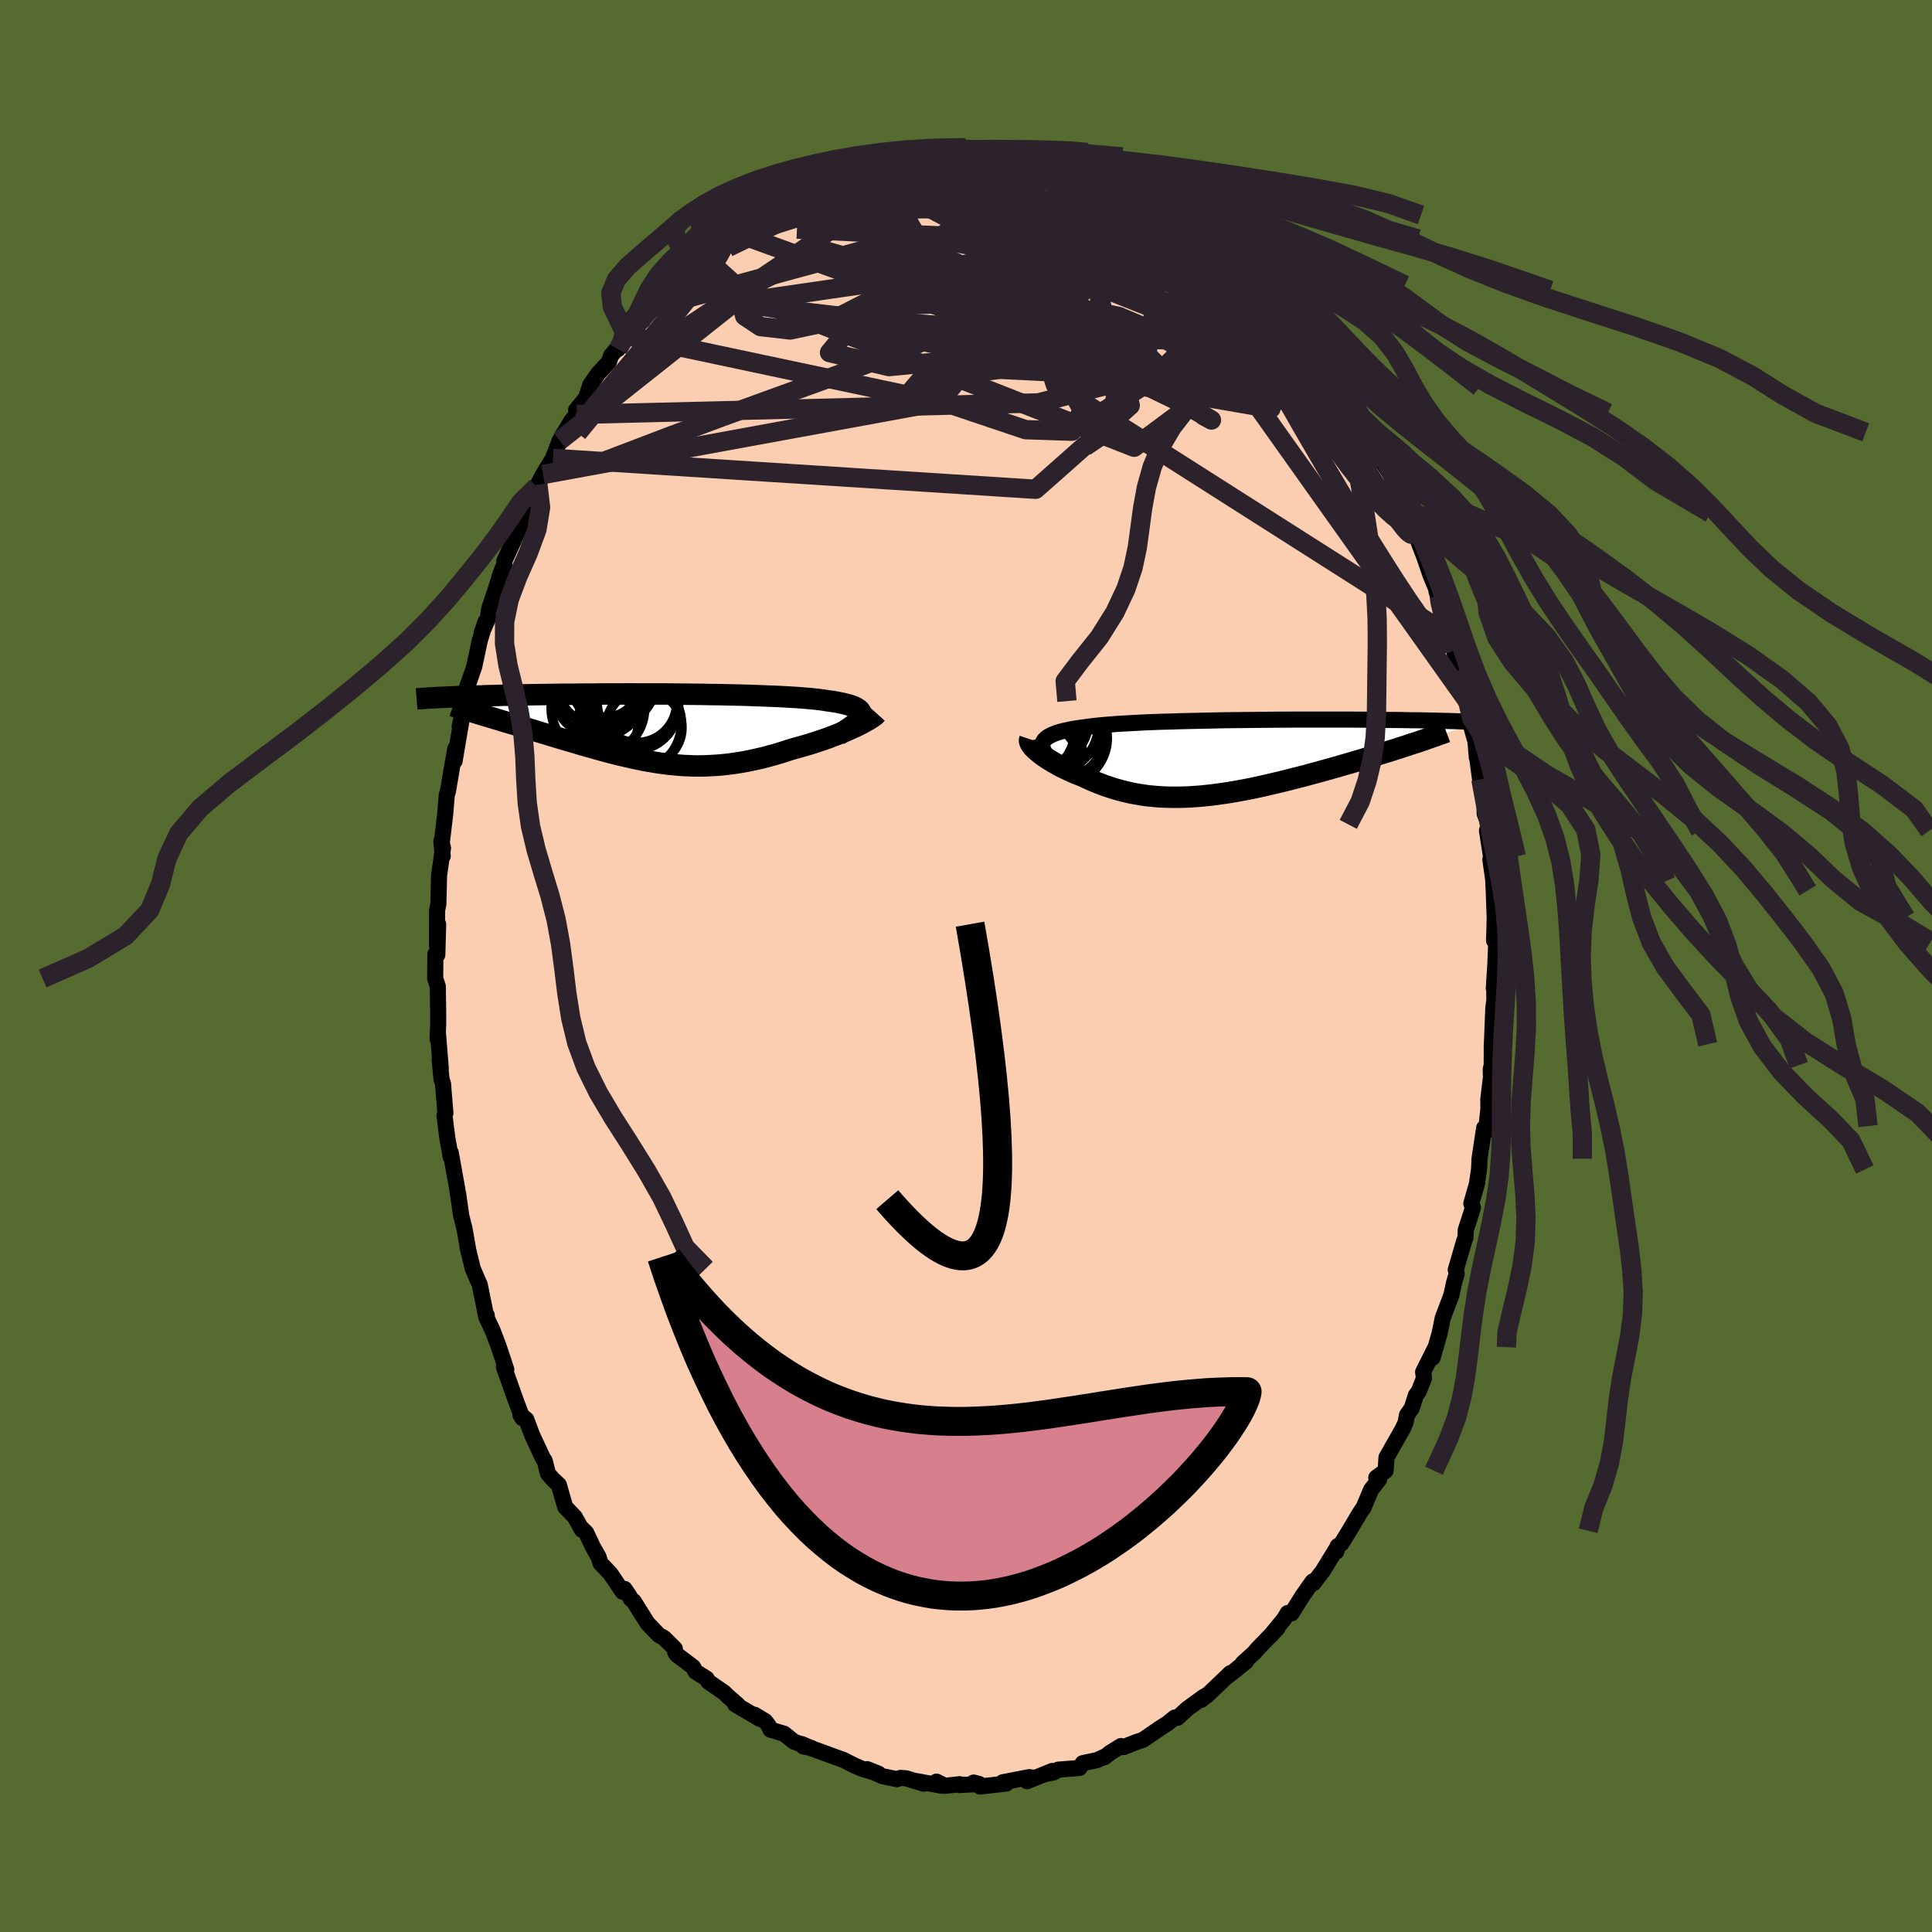 <svg xmlns="http://www.w3.org/2000/svg" width="500" height="500" viewBox="-100 -100 200 200"><defs><clipPath id="c"><path d="m22.26-1.27.02-.15-.01-.14-.06-.13-.09-.13-.13-.12-.17-.11-.2-.11-.24-.1-.27-.09-.3-.09-.33-.08-.37-.08-.4-.08-.42-.07-.46-.06-.42-.07-.46-.06-.51-.06-.55-.05-.6-.05-.63-.05-.67-.04-.71-.04-.74-.04-.78-.03-.8-.03-.82-.03-.85-.03-.87-.02-.89-.02-.9-.02-.92-.01-.92-.02-.94-.01-.93-.01-.94-.01-.94-.01H-.75l-.92-.01-.9.01h-1.77l-.86.01h-.85l-.82.01-.8.01h-.79l-.76.01-.74.01-.71.01-.69.01-.67.01-.65.01-.62.02-.59.01-.57.01-.55.01-.53.02-.5.01-.49.01-.46.02-.44.01-.43.01-.41.02-.39.01-.37.01-.36.01-.34.02-.33.01-.31.01-.29.02-.28.01-.27.01-.25.01-.24.02-.23.01-.21.01 5.16 1.75.35.11.35.1.36.11.36.11.38.11.38.12.38.11.4.12.4.12.4.12.41.13.42.13.42.12.43.13.43.13.45.14.44.13.46.14.46.14.47.14.47.14.48.14.49.14.48.15.49.14.5.14.5.14.5.14.5.14.51.14.51.13.51.13.51.12.52.12.52.12.52.11.52.11.53.09.52.09.53.09.54.07.53.07.54.05.54.05.55.04.55.02.55.02h.55l.56-.01.57-.03.57-.03.57-.05.58-.06.59-.08.59-.09.59-.1.6-.12.6-.13.61-.14.61-.16.62-.17.62-.18.62-.2.62-.2.49-.13.49-.14.48-.14.47-.14.47-.15.47-.16.46-.15.44-.16.44-.17.43-.16.41-.17.41-.16.38-.17.37-.17.36-.16"/></clipPath><clipPath id="b"><path d="m-20.84-1.53.08-.16.11-.15.15-.14.17-.13.21-.12.24-.12.27-.11.3-.11.34-.1.36-.09.39-.08.41-.09.45-.07.46-.07.5-.07.47-.06.5-.06.55-.06.59-.05.63-.05.66-.05.7-.04.72-.04.76-.04.79-.04.81-.03.83-.03.85-.02.87-.03.89-.02.9-.02.91-.02.92-.02.92-.02.93-.01.92-.01.93-.01.92-.01.92-.01.9-.01h.9l.89-.01h5.76l.74.01h.72l.7.01h.68l.65.01.63.01h.61l.58.01.56.01.54.01h.52l.49.01.47.01.46.01.43.01.42.01.41.01.38.01.37.01.35.01.34.01.32.01.3.01.29.01.28.01.26.01.26.01.23.01.23.01.21.01-6.84 2.2-.4.13-.4.14-.42.13-.42.14-.44.14-.45.14-.45.14-.46.14-.48.15-.48.14-.48.15-.5.15-.5.15-.51.15-.52.15-.53.15-.53.16-.55.15-.56.16-.56.15-.57.16-.57.15-.58.16-.59.15-.59.15-.59.15-.6.15-.6.14-.6.14-.6.14-.6.13-.61.13-.6.12-.6.11-.6.11-.6.1-.6.09-.59.08-.59.08-.59.06-.59.06-.58.04-.58.04-.57.02-.57.01h-.56l-.56-.01-.55-.02-.55-.04-.55-.05-.54-.06-.53-.08-.53-.09-.52-.1-.52-.12-.51-.13-.51-.14-.5-.16-.5-.16-.48-.18-.49-.19-.47-.2-.47-.21-.47-.22-.38-.15-.38-.15-.36-.16-.36-.16-.35-.17-.34-.16-.33-.17-.31-.18-.3-.17-.29-.18-.28-.17-.26-.18-.25-.17-.22-.17-.21-.17"/></clipPath><filter id="a"><feTurbulence baseFrequency=".05" numOctaves="3" result="noise" type="noise"/><feDisplacementMap in="SourceGraphic" in2="noise" scale="2"/></filter></defs><rect width="100%" height="100%" x="-100" y="-100" fill="#556B2F"/><path fill="#FBCEB1" stroke="#000" stroke-linejoin="round" stroke-width="1.667" d="m54.8-.24-.16 2.55.04.04.02 1.15-.11.84-.15 3.75-.01.01-.01 2.17-.1.42.02.84-.27 2.26.01.99-.19 1.79-.07.57-.18-.38-.48 3.19-.05 1.11-.21 1.43.02-.03-.61 2.12.17.44-.75 2.33-.02.75-.15.41-.86 2.94.09.42-.26.89-.28 1.3-.91 2.41-.14.73-.19.9-.71 2.46.31-1.1-1.29 2.57.09.64-.54 1.36-.3.41-.42 1.32-.51.74-.13.76-.32.69-1.66 2.92-.09 1.38-.97.72.3.17-.84 1.08-.77 1.84-.37.53-1.11 1.87-.82 1.33-.39.27-.13.55.09-.42-1.5 2.44-.98 1.29-.06-.21-1.03 1.46-1.16 1.84-.4-.03-.4.66-1.37 1.67.72-.77-2.13 2.21-.3.36-1.16 1.05.34-.17-1.53 1.24-.43.31.33-.34-2.48 2.37.1-.14-.61.53.27-.33-1.74 1.26-1.02.94-.28-.03-.76.61-.61.39-1.94 1.32-.65.21-1.34.53-.26-.11-1.09.67-.63.49v-.05l-.78.35-1.46.31-.34.5-2.19.17-.51.3-.87.17.75-.33-2.61 1.06.85-.34-.63-.08-2.74.53.37.13-2.71.31-.67-.41.57.15-2.03.11.02-.09-1.53.17-.88-.44.55.43-2.61-.48.75.27-1.83-.56-.58-.04-.37.13-1.51-.31-1.58-.73 1.2.48-1.75-.53-.77-.33-1.14-.58-1.12-.4-2.11-.77-1.09-.47.18.25.85.17-1.83-.67-1.02-.82-1.39-.41-.21-.44-.35-.45-1.1-.66.59.45-2.6-1.53.27.05-1.06-.92-.34-.34-1.64-1.13-.18-.32-1.15-.72-.25-.48-1.68-1.27-.17-.25-.05-.39-1.11-1.1-.54-.3-1.18-1.23-1.42-2.27-.28-.22-.18-.34-.48-.71-.2.29-1.28-1.89-1.02-1.07-.2-.65-.58-1.02-.69-1.47-.61-.6.16.28-.73-1.31-1-1.05-.66-2.29-.59-.55-.53-.6-.34-1.34-.18-.25-1.12-2.4-.61-1.63-.61-.48.22.36-.64-1.69-1.29-3.63.25.27-.52-1.58-.32-.94-.59-1.55-.61-1.29.02-.24-.05.16-.68-3.35-.43-.97-.29-.69-.54-2.21.09.39-.4-2.29-.39-1.55-.28-2.13.34 2.41-.46-3.06-.64-3.56v.46l-.35-1.97-.3-2.35.1-.24-.2-2.4-.04-.61-.16-.47-.2-2.08.12.93-.3-3.7-.03.66.06-1.55V4.84l-.04-2.74-.27-.8.02-2.52.2.07.09-3.16-.12 2.24.01-3.7.13-.65.05-2.09.02-.87.41-2.83-.17-.72.14 1.55-.1-1.35.36-3.01.16-1.98.11-.31.43-2.52.34-1.94-.07 1.27.32-1.9.61-3.58-.41 1.94.93-3.91-.14.4-.07-.45.79-2.26.58-2.73.07-.21.52-1.72-.4 1.18.64-1.46.12-.98 1.41-4.28-.34.94.53-.74-.01-.94 1.4-3.06.51-1.03-.35-.11.79-.9.36-.97.76-1.84-.12.21.66-1.26 1.02-1.67.7-1.84.3-.54.91-1.51.57-.66-.08-.46 1.02-1.23.45-1.37.78-1.13 1.14-1.24.23-.66 1.14-1.35-.43.68 1.52-2.01-.5.64.84-1.2.73-.4.75-1.26 1.64-1.59.49-.85-.11.5 1.4-1.4.12-.53.62-.65 1.41-.78 1.1-1.41.43.07.88-.94.95-.5-.46.13.27-.03 2.19-1.71.31-.18-.1.23 3.2-2.21-.3.25 1.22-.59-.29-.03 1.01-.6 1.94-.82.7-.44.62.12.45-.24 2.21-.51-1.27-.05 1.86-.15.42-.48.01.14 1.25-.17.33-.12 2.07-.52 1.4-.33.17.06.24-.2 1.9-.03 1.06-.06.45.21.87-.21.69.14.62.1 1.64-.22 1.69.34 1.1-.04-.92.01.83.17 1.99.45.08.06.56-.26.74.43 1.49.5.36.22.08-.27 1.57.74 1.16.11 1.31.66 1.2.51.34.51.68-.02-.02.08 1.06.43 1.64 1.29-.43-.5 2.39 1.51-.3.02 1.03.87.05-.55 2.41 2.15.45.12.07.17-.48-.46 2.28 2.2.51.47-.1-.27 2.21 2.55 1 .54.6.64-.27.02 1.65 1.4.29.91.18-.21.56.79.65 1.08 1.11.72.8 1.23.72 1.05.76 1.36.71 1.04.23.52-.08.01 1.42 2.13.01-.03 1.29 2.04.37.74-.13-.57.47 1.32.73 1.42.88 1.39.55 1.33 1.27 2.75.1.57.59 1.43-.91-2.39 1.11 2.97.1.05.96 2.48-.5-1.38.93 2.72.89 2.13-.29-.52 1.04 3.53.5 2.19-.07-1.04.83 3.52.32.39-.07.1.69 2.74.01-.04.18 2.02.76 2.7-.21-1.27.2 2.38-.04-.57.37 2.8.09.03.38 1.94.01 1.62.42 1.11-.18.65.42 2.67-.07.32.32 2.23-.02-.03.05 1 .1 2.81-.03 1.29-.04 1.08.23.12-.09 2.28-.16 2.55" filter="url(#a)"/><path fill="#fff" d="m-20.84-1.53.08-.16.11-.15.15-.14.17-.13.21-.12.24-.12.27-.11.3-.11.34-.1.36-.09.39-.08.41-.09.45-.07.46-.07.5-.07.47-.06.5-.06.55-.06.59-.05.63-.05.66-.05.7-.04.72-.04.76-.04.79-.04.81-.03.83-.03.85-.02.87-.03.89-.02.9-.02.91-.02.92-.02.92-.02.93-.01.92-.01.93-.01.92-.01.92-.01.9-.01h.9l.89-.01h5.76l.74.01h.72l.7.01h.68l.65.01.63.01h.61l.58.01.56.01.54.01h.52l.49.01.47.01.46.01.43.01.42.01.41.01.38.01.37.01.35.01.34.01.32.01.3.01.29.01.28.01.26.01.26.01.23.01.23.01.21.01-6.84 2.2-.4.13-.4.14-.42.13-.42.14-.44.14-.45.14-.45.14-.46.14-.48.15-.48.14-.48.15-.5.15-.5.15-.51.15-.52.15-.53.15-.53.16-.55.15-.56.16-.56.15-.57.16-.57.15-.58.16-.59.15-.59.15-.59.15-.6.15-.6.14-.6.14-.6.14-.6.13-.61.13-.6.12-.6.11-.6.11-.6.1-.6.09-.59.08-.59.08-.59.06-.59.06-.58.04-.58.04-.57.02-.57.01h-.56l-.56-.01-.55-.02-.55-.04-.55-.05-.54-.06-.53-.08-.53-.09-.52-.1-.52-.12-.51-.13-.51-.14-.5-.16-.5-.16-.48-.18-.49-.19-.47-.2-.47-.21-.47-.22-.38-.15-.38-.15-.36-.16-.36-.16-.35-.17-.34-.16-.33-.17-.31-.18-.3-.17-.29-.18-.28-.17-.26-.18-.25-.17-.22-.17-.21-.17" filter="url(#a)" transform="translate(28.8 -21.6)"/><path fill="#fff" d="m22.26-1.27.02-.15-.01-.14-.06-.13-.09-.13-.13-.12-.17-.11-.2-.11-.24-.1-.27-.09-.3-.09-.33-.08-.37-.08-.4-.08-.42-.07-.46-.06-.42-.07-.46-.06-.51-.06-.55-.05-.6-.05-.63-.05-.67-.04-.71-.04-.74-.04-.78-.03-.8-.03-.82-.03-.85-.03-.87-.02-.89-.02-.9-.02-.92-.01-.92-.02-.94-.01-.93-.01-.94-.01-.94-.01H-.75l-.92-.01-.9.01h-1.77l-.86.01h-.85l-.82.01-.8.01h-.79l-.76.01-.74.01-.71.01-.69.01-.67.01-.65.01-.62.02-.59.01-.57.01-.55.01-.53.02-.5.01-.49.01-.46.02-.44.01-.43.01-.41.02-.39.01-.37.01-.36.01-.34.02-.33.01-.31.01-.29.02-.28.01-.27.01-.25.01-.24.02-.23.01-.21.01 5.16 1.75.35.11.35.1.36.11.36.11.38.11.38.12.38.11.4.12.4.12.4.12.41.13.42.13.42.12.43.13.43.13.45.14.44.13.46.14.46.14.47.14.47.14.48.14.49.14.48.15.49.14.5.14.5.14.5.14.5.14.51.14.51.13.51.13.51.12.52.12.52.12.52.11.52.11.53.09.52.09.53.09.54.07.53.07.54.05.54.05.55.04.55.02.55.02h.55l.56-.01.57-.03.57-.03.57-.05.58-.06.59-.08.59-.09.59-.1.6-.12.6-.13.61-.14.61-.16.62-.17.62-.18.62-.2.62-.2.49-.13.49-.14.48-.14.47-.14.47-.15.47-.16.46-.15.44-.16.44-.17.43-.16.41-.17.41-.16.38-.17.37-.17.36-.16" filter="url(#a)" transform="translate(-33.13 -24.64)"/><g fill="none" stroke="#000" transform="translate(28.8 -21.6)"><path stroke-linejoin="round" stroke-width="1.667" d="M-19.74.62-20 .35l-.23-.25-.2-.25-.16-.23-.12-.22-.1-.2-.06-.2-.02-.19.01-.17.04-.17.08-.16.11-.15.15-.14.17-.13.21-.12.24-.12.27-.11.3-.11.34-.1.36-.09.39-.08.41-.09.45-.07.46-.07.5-.07.47-.06.5-.06.55-.06.59-.05.63-.05.66-.05.7-.04.72-.04.76-.04.79-.04.81-.03.83-.03.85-.02.87-.03.89-.02.9-.02.91-.02.92-.02.92-.02.93-.01.92-.01.93-.01.92-.01.92-.01.9-.01h.9l.89-.01h5.76l.74.01h.72l.7.01h.68l.65.01.63.01h.61l.58.01.56.01.54.01h.52l.49.01.47.01.46.01.43.01.42.01.41.01.38.01.37.01.35.01.34.01.32.01.3.01.29.01.28.01.26.01.26.01.23.01.23.01.21.01.21.01.19.01.18.01.17.01.17.01.15.01.14.01.14.01h.13l.12.01" filter="url(#a)"/><path stroke-linejoin="round" stroke-width="2.222" d="m-22.19-1.88-.03.09v.1l.03.11.05.13.08.13.11.15.13.15.15.15.17.16.2.17.21.17.22.17.25.17.26.18.28.17.29.18.3.17.31.18.33.17.34.16.35.17.36.16.36.16.38.15.38.15.47.22.47.21.47.2.49.19.48.18.5.16.5.16.51.14.51.13.52.12.52.1.53.09.53.08.54.06.55.05.55.04.55.02.56.01h.56l.57-.01.57-.02.58-.04.58-.04.59-.06.59-.06.59-.08.59-.08.6-.09.6-.1.6-.11.6-.11.6-.12.61-.13.6-.13.6-.14.6-.14.6-.14.6-.15.59-.15.59-.15.59-.15.58-.16.57-.15.57-.16.56-.15.56-.16.55-.15.53-.16.53-.15.52-.15.51-.15.5-.15.5-.15.48-.15.48-.14.48-.15.46-.14.45-.14.45-.14.44-.14.42-.14.42-.13.4-.14.4-.13.39-.12.37-.13.37-.12.35-.13.35-.12.33-.11.32-.12.32-.11.3-.11.29-.11" filter="url(#a)"/><circle cx="-18.967" cy="-1.987" r="4.786" clip-path="url(#b)" filter="url(#a)"/><circle cx="-18.187" cy="-3.387" r="3.726" clip-path="url(#b)" filter="url(#a)"/><circle cx="-21.072" cy=".323" r="3.864" clip-path="url(#b)" filter="url(#a)"/><circle cx="-19.302" cy="-1.087" r="4.54" clip-path="url(#b)" filter="url(#a)"/><circle cx="-18.862" cy="-3.697" r="4.306" clip-path="url(#b)" filter="url(#a)"/><circle cx="-18.262" cy="-1.657" r="3.546" clip-path="url(#b)" filter="url(#a)"/><circle cx="-20.647" cy="-3.807" r="4.544" clip-path="url(#b)" filter="url(#a)"/><circle cx="-21.712" cy="-2.502" r="4.12" clip-path="url(#b)" filter="url(#a)"/><circle cx="-20.167" cy="-.857" r="3.374" clip-path="url(#b)" filter="url(#a)"/><circle cx="-19.972" cy="-3.342" r="4.888" clip-path="url(#b)" filter="url(#a)"/></g><g fill="none" stroke="#000" transform="translate(-33.13 -24.64)"><path stroke-linejoin="round" stroke-width="2.222" d="m19.9.72.41-.25.38-.23.33-.23.3-.21.26-.2.21-.19.18-.19.14-.17.09-.17.06-.15.02-.15-.01-.14-.06-.13-.09-.13-.13-.12-.17-.11-.2-.11-.24-.1-.27-.09-.3-.09-.33-.08-.37-.08-.4-.08-.42-.07-.46-.06-.42-.07-.46-.06-.51-.06-.55-.05-.6-.05-.63-.05-.67-.04-.71-.04-.74-.04-.78-.03-.8-.03-.82-.03-.85-.03-.87-.02-.89-.02-.9-.02-.92-.01-.92-.02-.94-.01-.93-.01-.94-.01-.94-.01H-.75l-.92-.01-.9.01h-1.77l-.86.01h-.85l-.82.01-.8.01h-.79l-.76.01-.74.01-.71.01-.69.01-.67.01-.65.01-.62.02-.59.01-.57.01-.55.01-.53.02-.5.01-.49.01-.46.02-.44.01-.43.01-.41.02-.39.01-.37.01-.36.01-.34.02-.33.01-.31.01-.29.02-.28.01-.27.01-.25.01-.24.02-.23.01-.21.01-.2.01-.2.01-.18.02-.17.01-.16.01-.16.01-.14.01-.14.01-.13.01-.12.01" filter="url(#a)"/><path stroke-linejoin="round" stroke-width="2.222" d="m23.89-1.5-.08.09-.11.11-.15.12-.18.12-.21.14-.24.14-.27.15-.29.16-.31.16-.33.16-.36.16-.37.17-.38.17-.41.16-.41.17-.43.16-.44.17-.44.16-.46.15-.47.16-.47.15-.47.14-.48.14-.49.14-.49.13-.62.2-.62.2-.62.18-.62.17-.61.16-.61.14-.6.13-.6.12-.59.1-.59.09-.59.08-.58.06-.57.05-.57.03-.57.03-.56.01h-.55l-.55-.02-.55-.02-.55-.04-.54-.05-.54-.05-.53-.07-.54-.07-.53-.09-.52-.09-.53-.09-.52-.11-.52-.11-.52-.12-.52-.12-.51-.12-.51-.13-.51-.13-.51-.14-.5-.14-.5-.14-.5-.14-.5-.14-.49-.14-.48-.15-.49-.14-.48-.14-.47-.14-.47-.14-.46-.14-.46-.14-.44-.13-.45-.14-.43-.13-.43-.13-.42-.12-.42-.13-.41-.13-.4-.12-.4-.12-.4-.12-.38-.11-.38-.12-.38-.11-.36-.11-.36-.11-.35-.1-.35-.11-.33-.1-.33-.1-.32-.1-.31-.09-.31-.09-.29-.09-.29-.09-.28-.09-.27-.08-.26-.09" filter="url(#a)"/><circle cx="-.201" cy="-.055" r="3.924" clip-path="url(#c)" filter="url(#a)"/><circle cx="-4.771" cy="-4.745" r="4.49" clip-path="url(#c)" filter="url(#a)"/><circle cx="-1.281" cy="-2.345" r="4.656" clip-path="url(#c)" filter="url(#a)"/><circle cx="-3.361" cy="-4.665" r="4.33" clip-path="url(#c)" filter="url(#a)"/><circle cx="-.931" cy="-2.61" r="4.122" clip-path="url(#c)" filter="url(#a)"/><circle cx="-1.261" cy="-.42" r="4.93" clip-path="url(#c)" filter="url(#a)"/><circle cx="-3.971" cy="-.38" r="3.168" clip-path="url(#c)" filter="url(#a)"/><circle cx="-4.841" cy="-3.915" r="4.788" clip-path="url(#c)" filter="url(#a)"/><circle cx="-4.141" cy="-4.615" r="3.498" clip-path="url(#c)" filter="url(#a)"/><circle cx="-4.976" cy="-2.035" r="4.832" clip-path="url(#c)" filter="url(#a)"/></g><g fill="none" stroke="#2C222B" stroke-linejoin="round" stroke-width="2"><path d="m33.96-66.4.7.91.65.81.48.75.25.64v.44l-.27.22h-.52l-.76-.22-1-.4-1.25-.62-1.55-.84-1.85-1.11-2.18-1.36-2.52-1.61-2.87-1.84-3.3-2.08-3.81-2.36-4.34-2.73-4.78-3.18" filter="url(#a)"/><path d="m30.95-69.95.39.49.35.48.33.49.19.39.05.28-.07.22-.21.16-.36.09-.56-.01-.8-.16-1.09-.35-1.4-.58-1.71-.83-2.02-1.06-2.35-1.28-2.74-1.51-3.17-1.75-3.63-2.03-4.02-2.31-4.34-2.57" filter="url(#a)"/><path d="m38-60.96.5.78.33.6.34.6.33.6.27.51.13.36-.02.18-.18.01-.32-.11-.45-.23-.61-.38-.82-.6-1.08-.91-1.38-1.31-1.69-1.73-2.01-2.15-2.31-2.52-2.61-2.85-2.93-3.2-3.19-3.55m-9.38-6.22 1.36.54 1.18.42.98.4.73.34.5.27.29.2.15.16.02.13-.13.11-.33.06-.59-.01-.91-.1-1.27-.2-1.62-.31-1.97-.43L7-82.06l-2.7-.72-3.12-.9m15.32 3.13.61.17.84.57 1.16.91 1.35 1.12 1.46 1.26 1.51 1.34 1.55 1.4 1.56 1.46 1.58 1.48 1.53 1.46 1.45 1.4 1.32 1.3 1.22 1.21 1.15 1.16 1.08 1.03.85.73" filter="url(#a)"/><path d="m16.16-81.06.43.35.57.3.72.39.85.51.91.56.9.57.84.54.76.5.66.44.55.36.39.26.19.15-.03.01-.24-.12-.45-.27-.7-.42-.97-.61-1.27-.83-1.54-1.05m12.22 9.47.32.49.18.51.02.52-.22.46-.48.42-.73.4-.98.41-1.25.42-1.56.39-1.9.33-2.28.23-2.68.1-3.1-.02-3.53-.11-3.96-.18-4.41-.24-4.86-.31-5.31-.41-5.75-.55-6.15-.72-6.5-.9" filter="url(#a)"/><path d="m38.94-59.4.23.47.31.7.12.53-.18.26-.5-.03-.82-.26-1.1-.45-1.38-.61-1.69-.8-2.06-1.08-2.53-1.45-3.06-1.91-3.61-2.42-4.1-2.88-4.54-3.28-4.95-3.61-5.41-3.98" filter="url(#a)"/><path d="m44.45-49.62.84 1.91.39.98.19.5.12.36.11.35.08.33.04.28-.03.17-.13.03-.26-.18-.41-.44-.6-.78-.82-1.19-1.06-1.66-1.28-2.13-1.5-2.59-1.69-3.03-1.9-3.49-2.25-4.08m-61.41-9.11 1.04-.95 1.25-.65 1.49-.6 1.71-.58 1.93-.61 2.18-.69 2.43-.77 2.63-.83 2.77-.84 2.84-.84 2.81-.8 2.73-.72 2.63-.62 2.47-.59m18.81 6.06L24.25-76l.86.73.66.6.71.7.84.83.93.93.97.97.95.94.88.87.75.76.62.63.49.5.36.4.26.28.16.19.07.08-.05-.03-.21-.19-.41-.4-.68-.67-1.01-1-1.3-1.35-1.41-1.52m5.92 6.43.97.88.85 1.07.76 1.12.67 1.06.6.96.53.87.49.8.45.73.39.64.32.52.23.39.12.24.01.09-.11-.06-.24-.23-.41-.48-.61-.76-.83-1.1-1.03-1.45-1.2-1.76-1.35-2.03-1.62-2.39" filter="url(#a)"/><path d="m32.93-67.89.24.56.28.39.33.46.34.51.29.51.16.45-.04.32-.29.13-.55-.08-.83-.31-1.09-.54-1.33-.74-1.59-.97-1.87-1.2-2.17-1.46-2.5-1.73-2.83-1.99-3.18-2.24-3.53-2.52-3.73-2.87m8.12.72 1.09.59 1.01.63.92.59.85.56.81.55.76.51.7.49.62.43.49.36.34.29.2.22.08.14-.07.06-.21-.04-.41-.17-.63-.34-.88-.53-1.12-.7-1.38-.91-1.72-1.15-2.18-1.48" filter="url(#a)"/><path d="m44.45-49.62.82 1.89.35.91.11.39.01.21-.03.17-.08.14-.16.05-.27-.07-.41-.23-.59-.45-.78-.71-1.01-1.05-1.23-1.43-1.47-1.86-1.69-2.3-1.93-2.75-2.2-3.2-2.55-3.7-2.95-4.21-3.29-4.69m2.74-.26.6.58 1.12 1.17 1.08 1.16.96 1.1.89 1.08.85 1.1.85 1.13.85 1.13.85 1.13.83 1.1.8 1.04.73.96.64.86.53.72.4.57.27.38.11.17-.05-.08-.22-.34-.36-.57-.42-.72M-4.31-84.62l1.57.03 1.27.16 1.2.26 1.27.35 1.43.42 1.57.49 1.67.56 1.71.62 1.69.66 1.66.69 1.62.71 1.6.72 1.58.72 1.56.72 1.54.73 1.51.72 1.47.71 1.4.68 1.31.63 1.18.54.97.42.63.18.28-.07" filter="url(#a)"/><path d="m-13.45-82.05.87-.24 1.03-.13 1.08-.02 1.2.09 1.36.17 1.55.24 1.73.29 1.91.32 2.01.34 2.08.38 2.11.43 2.13.48 2.12.53 2.11.58 2.1.6 2.06.62 2 .6 1.92.55 1.8.49 1.63.39 1.41.3 1.2.21.92.05m-20.09-9.6 1.03.22.98.2.78.15.68.14.61.16.56.18.48.18.4.19.31.18.18.18v.17l-.22.15-.5.09-.76.06-1.05.03-1.31.01H3.45l-2.24-.04-2.56-.11-2.81-.22-2.95-.31" filter="url(#a)"/><path d="m-12.06-82.85 1.36-.18.97-.12 1.01-.05 1.22-.03 1.41-.02 1.53-.01 1.59.02 1.6.06 1.61.12 1.59.16 1.58.19 1.53.2 1.47.21 1.42.19 1.35.18 1.25.15 1.13.12.96.1.79.07.64.06.55.07.45.06.23-.05m4.25 2.08 1.43.98.61.53.36.39.22.35.01.3-.29.23-.6.14-.91.1-1.2.06-1.48.03-1.8-.04-2.14-.15-2.52-.29-2.95-.46-3.43-.64-3.94-.8-4.47-.96-5-1.17" filter="url(#a)"/><path d="m13.65-82.23 1.15.57.86.45.62.32.5.26.44.26.41.27.35.27.24.25.08.2-.11.13-.31.05-.52-.04-.78-.13-1.07-.24-1.42-.36-1.8-.46-2.16-.57-2.46-.67-2.73-.81-3.01-.97m19.89 5.69.17.31.73.66 1.04.91 1.16 1.08 1.16 1.18 1.16 1.25 1.2 1.37 1.26 1.46 1.31 1.52 1.33 1.51 1.28 1.43 1.19 1.31 1.07 1.17.93 1.04.82.94.7.83.54.64.33.38.07.04m-63.49-17.31.94-.4 1.59-.56 1.94-.44 2.28-.34 2.58-.27 2.79-.18 2.95-.1 3.12-.05 3.3-.01 3.49.04 3.64.1 3.74.2 3.76.27 3.65.23 3.4.14" filter="url(#a)"/><path d="m22.55-76.87.67.2.94.65.74.56.56.46.52.47.52.5.49.5.42.45.29.35.09.2h-.14l-.42-.2-.68-.41-.96-.62-1.19-.81-1.42-.99-1.66-1.18-1.99-1.44-2.5-1.8m16.39 13 .26.12.37.49.38.61.3.63.13.59-.1.47-.36.33-.62.15-.89-.03-1.15-.2-1.4-.36-1.68-.51-1.98-.68-2.3-.86-2.64-1.02-3-1.18-3.33-1.32-3.66-1.49-3.95-1.69-4.28-1.95-4.63-2.27-4.93-2.62m-8.53-1.96.72-.26.87-.17 1.01-.18 1.09-.19 1.11-.19 1.14-.17 1.17-.16 1.21-.16 1.26-.16 1.3-.17 1.3-.17 1.25-.16 1.14-.14 1.03-.11.88-.08.72-.07.56-.05.39-.06.18-.05-.16-.05-.71-.05" filter="url(#a)"/><path d="m48.99-38.29.09.64.33 1.4.27 1.19.16.85.02.54-.11.26-.25.01-.39-.23-.54-.51-.71-.83-.91-1.19-1.11-1.6-1.34-2.02-1.55-2.44-1.77-2.83-1.96-3.22-2.13-3.6-2.32-4-2.55-4.47-2.91-5.04-3.36-5.66m-8.77-9.53.28.26.51.51.4.62.17.66-.08.7-.35.74-.6.78-.86.84-1.15.87-1.46.94-1.78 1-2.1 1.1-2.43 1.22-2.74 1.35-3.06 1.48-3.41 1.57-3.79 1.63-4.21 1.68-4.63 1.74-5.1 1.84-5.56 2.02-6.07 2.25-6.58 2.51" filter="url(#a)"/><path d="m37.24-62.32.58 1.07.24.65-.04.36-.25.2-.46.06-.71-.13-1.01-.37-1.37-.66-1.74-.92-2.15-1.16-2.55-1.39-2.96-1.63-3.4-1.93-3.87-2.33-4.38-2.8-4.99-3.34-5.75-3.85" filter="url(#a)"/><path d="m22.55-76.87.62.18.82.59.51.45.26.35.12.33.03.35-.08.35-.22.32-.43.24-.69.13-1-.02-1.33-.18-1.68-.31-2.02-.45-2.38-.57-2.74-.67-3.09-.78-3.42-.91-3.72-1.06-4.05-1.25-4.57-1.42m-22.64 9.24.81-.69.91-.73.8-.62.6-.45.43-.29.27-.14.16-.01.07.1-.01.21-.13.37-.29.56-.5.8-.74 1.08-1.02 1.36-1.29 1.65-1.56 1.94-1.83 2.24-2.16 2.62-2.55 3.09-3.02 3.68" filter="url(#a)"/><path d="m22.55-76.87.69.23 1 .71.83.66.71.61.71.65.77.72.81.78.81.77.75.72.63.61.47.46.26.28.05.09-.15-.1-.34-.29-.5-.44-.64-.59-.78-.72-.99-.9-1.35-1.2-1.83-1.56m12.06 12.01.62 1.04.39.9.12.67-.11.51-.3.4-.48.33-.69.23-.92.11-1.19-.03-1.47-.13-1.73-.22-2.02-.29-2.31-.37-2.64-.49-2.99-.67-3.37-.91-3.77-1.16-4.17-1.38-4.59-1.55-5.01-1.65-5.42-1.77-5.84-1.88-6.31-2" filter="url(#a)"/><path d="m27.84-72.77.57.52 1.06 1.06.98.95.78.79.63.67.52.57.41.47.29.34.16.21v.04l-.2-.15-.46-.41-.78-.73-1.13-1.09-1.51-1.52-1.89-1.98m-41.34-9.14.64-.02.75-.19.7-.22.6-.2.52-.16.46-.13.42-.08.38-.04.33-.01.23.06.07.14-.13.23-.37.35-.61.46-.84.57-1.09.66-1.32.74-1.57.82-1.84.93-2.16 1.07-2.58 1.27-3.15 1.53" filter="url(#a)"/><path d="m-12.06-82.85 1.26-.2.68-.15.53-.08.53-.04.54-.01.47.05.34.13.15.25-.04.37-.25.51-.46.64-.7.78-.93.93-1.17 1.06-1.41 1.18-1.64 1.31-1.91 1.42-2.23 1.57-2.58 1.73-2.95 1.94-3.33 2.2-3.72 2.49-4.11 2.8" filter="url(#a)"/><path d="m18.22-80.06 1.02.77.64.49.46.46.28.42.1.39-.07.36-.3.32-.56.28-.83.23-1.11.21-1.38.2-1.66.2-1.96.18-2.28.15-2.65.08-3.05-.01-3.5-.1-3.99-.15-4.48-.19-4.95-.26-5.45-.25" filter="url(#a)"/><path d="m33.22-66.98.25.11.34.46.33.58.22.57.03.5-.23.38-.53.2h-.84l-1.14-.22-1.45-.41-1.74-.61-2.06-.8-2.41-1.01-2.79-1.22-3.19-1.45-3.61-1.63-4.06-1.8-4.52-2-4.93-2.26-5.27-2.66m-26.29 10.22.96-1.06.7-.78.71-.7.73-.62.64-.51.5-.36.34-.2.18-.05.06.09-.05.22-.16.35-.28.52-.46.72-.67.97-.92 1.25-1.19 1.54-1.46 1.82-1.72 2.09-1.97 2.38-2.3 2.73-2.66 3.2m15.47-19.61.8-.47 1.17-.71 1.24-.69 1.32-.68 1.36-.66 1.36-.62 1.33-.58 1.31-.54 1.28-.51 1.24-.48 1.19-.43 1.08-.38.95-.33.77-.29.58-.24.39-.18.19-.12-.04-.03-.37.08-.73.19" filter="url(#a)"/><path d="m-21.76-77.78.41-.21.87-.51 1.04-.61.99-.58.89-.5.87-.47.86-.43.85-.39.8-.33.69-.27.56-.21.4-.13.23-.07.04.01-.12.09-.28.17-.44.26-.59.35-.81.46-1.09.59-1.44.76-1.78.9-2.13 1.1m35.9-3.77.97.54.89.61.99.72 1.16.88 1.35 1.05 1.5 1.19 1.56 1.27 1.56 1.27 1.5 1.23 1.4 1.14 1.29 1.02 1.13.89.94.75.72.6.6.55" filter="url(#a)"/><path d="m-18.35-79.94 13.93 4.4 14.26 2.76 3.31-1.25-3.57-2.36-5.46-1.21-4.66.69-3.37 2.24-2.85 3-3.33 2.89-4.05 2.08-4.06.86-3.07-.35-1.64-1.09-.26-1.03 1.49-.19 5.06 1.12 11.43 2.57 18.47 3.94 18.29 3.16-1.62-12.78" filter="url(#a)"/><path d="m-40.28-57.1 47.76-1.19 9.34-2.4-4.23-3.63-5.23-2.2L5-67.49l.56-.41 2.28.02 2.44.39 1.13.39-.97-.17-2.75-.88-3.33-1.23-2.57-.94-1.09-.14.38.75 1.46 1.41 2.16 1.88 2.69 2.43 2.83 3.11 1.82 3.32-1.08 2.2-4.79-.16-7.88-2.65-33.3-7.06" filter="url(#a)"/><path d="m-27.12-73.39 5 4.5 13.69-1.99 9.92-.81 5.64-.33h3.82l4.02 1 4.31 1.96 3.31 1.92 1.05.68-1.5-1.04-3.23-2.3-3.53-2.4-2.35-1.26-.56.58.25 1.97-1.62 1.6-6.16-.91-9.28-4.01-2.94-5.07 16.27-4.23" filter="url(#a)"/><path d="m-42.76-52.55 49.97 3.2L17-58.02l-1.47-6.1-3.54-2.32-2.51-.11-1.69-.07-2.37-1-4.32-1.1-6.39.26-6.5 2.12-2.34 2.84 6.15 1.45 14.34-1.37 15.83-1.74 20.83 12.82" filter="url(#a)"/><path d="m-32.69-68.09 24.55-6.68 9.29 3.69 7.13 5.45 8.2 4.5L22.91-58l2.5 1.48-.81-.44-1.79-2.03-.68-2.56 1.09-1.68 1.81.03.33 1.33-3.47 1.05-7.74-.77-8.07-2.29.23-1.44 14.27.5 9.37-5.67" filter="url(#a)"/><path d="m-43.78-50.88 41.02-7.51L4.3-66.9l.5-5.06-2.49-1.31-4.52 1.23-4.8 1.98-2.62 1.07 1.7-.54 6.29-1.72 8.92-1.74 8.66-.7 6.64.81 4.88 2.33 4.49 3.84 4.86 5.28 3.47 4.17" filter="url(#a)"/><path d="M51.94-27.38 30.47-57.59l-2.57-7.38-.27-.98-1.47 1.79-2.98 2.46-3.8 1.35-4.01-.44-4.17-1.65-4.51-1.74-4.68-1.1-4.24-.35-3.15.04-1.75.11-.34.11 1.02.14 2.3-.06 3.34-.69 4.26-1.32 5.67-.58 7.68 2.68 6.87 6.85-6.27 4.65-46.55-18.26" filter="url(#a)"/><path d="m25.53-74.98-30.68 6.26-4.4-3.11.29-1.98 3.62.59 6.48 2.21 7.13 2.97 5.39 3.39 2.39 3.48-.38 3.01-1.74 1.88-1.26.48.58-.79 2.64-1.7 3.64-2.36 2.95-2.96 1.11-3.28-.46-2.81-.71-1.11-.12 1.47-1 3.79-7.78 3.07-37.44-13.56" filter="url(#a)"/><path d="M8.99-83.53.42-69.39l-2.02 8.91-4.4 1.33 1.35-1.58 8.18-1.04 10.22.51 6.95 1.27 1.21.58-3.47-1.12-4.74-2.69-2.66-3.12.3-2.37.95-1.49-1.81-1.01-4.33 1.25 3.1 9.79 40.92 26.04" filter="url(#a)"/><path d="m-42.06-54.39 21.04-16.66 6.22-3.05 5.18 1.48 7.08 2.18 7.59 1.45 6.23.82 4.52.92 3.52 1.49 2.9 1.89 1.81 1.79-.16 1.29-2.54.59-4.54-.23-5.37-1.18-4.67-2.07-2.55-2.46.24-2.23 2.27-2.21 2.21-3.53 1.09-5.2-2.4-4.45" filter="url(#a)"/><path d="m-10.2-83 .66-.35 1.46-.39 1.88-.35 1.96-.24 1.95-.13 1.93-.03 1.93.06 1.96.12 2 .18 2.06.23 2.16.3 2.28.38 2.4.45 2.44.52 2.34.6 2.15.67 1.94.72 1.81.78 1.91.86 2.18.94 2.54 1.02 2.8 1.13 3.02 1.3 3.51 1.64 4.36 2.1" filter="url(#a)"/><path d="m-10.79-82.8-1.61-.25 1.3-.33 2.01-.36 2.2-.32 2.25-.22 2.26-.13 2.25-.03 2.23.06 2.21.12 2.23.19 2.37.25 2.62.33 2.96.4 3.32.47 3.61.55 3.76.62 3.72.69 3.54.77 3.27.84 2.96.92 2.69 1.02 2.54 1.13 2.53 1.22 2.72 1.32 3.09 1.4 3.6 1.44 4.13 1.48 4.56 1.49 4.75 1.53 4.62 1.61 4.15 1.72 3.45 1.83 2.99 1.9 3.47 1.93 5.18 1.96" filter="url(#a)"/><path d="m-16.71-80.91 2.23-.87 2.02-.55 1.87-.45 1.71-.41 1.63-.36 1.58-.31 1.54-.23 1.51-.17 1.47-.09 1.41-.02 1.33.07 1.25.14 1.18.21 1.14.3 1.14.38 1.19.46 1.24.54 1.27.61 1.24.7 1.12.78.9.85.6.92.26.97-.06 1.02-.28 1.06-.35 1.11-.24 1.18.01 1.3.29 1.41.42 1.49.36 1.43.45 1.04" filter="url(#a)"/><path d="m-16.71-80.91 1.93-.87 1.29-.55 1.36-.46 1.59-.4 1.74-.36 1.81-.31 1.85-.23 1.88-.17 1.9-.08 1.92-.01 1.91.06 1.91.15 1.88.22 1.88.31 1.89.38 1.9.47 1.93.55 1.95.62 1.96.71 1.97.78 1.98.86 2 .92 2.01.98 2.01 1.03 2.03 1.08 2.06 1.14 2.16 1.22 2.28 1.29 2.39 1.38 2.39 1.44 2.31 1.48 2.2 1.54 2.24 1.67 2.51 1.92 2.85 2.23" filter="url(#a)"/><path d="m-23.76-76.17-3.72-.56 2.09-1.14L-22.8-79l2.23-.97 1.93-.82 1.78-.69 1.72-.59 1.73-.51 1.75-.45 1.79-.38 1.86-.32 1.95-.26 2.08-.19 2.23-.12 2.37-.04 2.49.03 2.56.11 2.61.18 2.67.27 2.78.34 2.95.42 3.18.51 3.36.58 3.43.65 3.34.74 3.18.84 3.01.93 2.93 1.03 3.07 1.11 4.61 1.33" filter="url(#a)"/><path d="m-23.76-76.17.16-.55 1.02-1.13.66-1.13.49-.98.76-.81 1.28-.69 1.78-.59 2.12-.52 2.27-.45 2.25-.39 2.2-.33 2.16-.27 2.18-.21 2.27-.13 2.4-.07 2.53.01 2.63.08 2.66.16 2.65.24 2.7.31 2.93.39 3.36.46 3.74.55 3.79.65" filter="url(#a)"/><path d="m-25.59-74.73 1.31-1.04 1.3-.99 1.46-1.11 1.4-1.07 1.31-.96 1.29-.82 1.35-.7 1.48-.61 1.61-.52 1.72-.45 1.82-.39 1.88-.32 1.92-.26 1.93-.2 1.94-.12 1.94-.04L2-84.3l1.92.1 1.91.19 1.91.26 1.92.34 1.95.42 1.97.51 2.02.57 2.05.66 2.08.74 2.14.83 2.22.94 2.33 1.02 2.36 1.12 2.47 1.33" filter="url(#a)"/><path d="m-25.59-74.73 1.03-1.05.26-.99.3-1.11.88-1.07 1.44-.96 1.76-.82 1.85-.7 1.85-.6 1.85-.52 1.89-.45 1.96-.39 2.04-.32 2.12-.25 2.18-.18 2.21-.12 2.22-.03 2.22.04 2.19.12 2.19.19 2.2.28 2.28.35 2.41.44 2.6.52 2.83.6 3.04.68 3.19.76 3.28.84 3.34.91 3.4.98 3.51 1.01 3.64 1.04 3.74 1.04 3.82 1.1 4.2 1.32 6.14 2.12" filter="url(#a)"/><path d="m-29.27-71.43 1.05-1.35 1.07-1.32.56-1.12.11-.99.1-.94.52-.94 1.07-.93 1.45-.9 1.58-.82 1.6-.73 1.62-.63 1.76-.54 2-.46 2.28-.4 2.51-.35 2.65-.3 2.73-.21 2.8-.13 2.95-.02 3.19.05 3.49.12 3.81.19 4.55.39" filter="url(#a)"/><path d="m-30.56-70.53 1.02-1.03.47-1.26-.28-1.23-.61-1.12-.21-1.03.62-.98 1.48-.95 2.1-.92 2.42-.88 2.47-.81 2.33-.71 2.1-.63 1.89-.54 1.79-.46 1.83-.39 2-.32 2.23-.25 2.48-.17 2.69-.1 2.82-.02 2.92.06 2.98.13 3.05.2 3.17.26 3.33.33 3.53.41 3.75.5 3.98.58 4.16.64 4.19.69 3.96.73 3.58.85 3.42 1.21m6.2 58.41.54 2.92.5 2.55.5 2.56.52 2.62.42 2.62.23 2.61.03 2.58-.1 2.57-.16 2.59-.16 2.58-.12 2.57-.06 2.52-.01 2.47v2.41l-.06 2.39-.17 2.4-.33 2.42-.47 2.44-.53 2.46-.53 2.44-.46 2.38-.36 2.3-.28 2.22-.25 2.14-.28 2.1-.37 2.06-.54 2.1-.87 2.33-1.48 3.23" filter="url(#a)"/><path d="m-34.51-65.87.81-.97 1.3-1.44 1.44-1.51 1.48-1.44 1.49-1.35 1.48-1.25 1.5-1.15 1.51-1.07 1.56-1.02 1.6-.97 1.64-.92 1.64-.87 1.63-.81 1.61-.72 1.57-.63 1.55-.55 1.55-.48 1.56-.39 1.58-.33L-4.4-84l1.63-.17 1.63-.1 1.62-.02 1.59.05 1.55.13 1.51.19 1.48.27 1.45.33 1.43.42 1.41.5 1.38.57 1.32.64 1.24.7 1.14.74 1.07.81 1.06.86.87.66" filter="url(#a)"/><path d="m-34.51-65.87-.11-.96 1.43-1.43 1.65-1.51 1.54-1.44 1.42-1.35 1.33-1.25 1.3-1.15 1.29-1.06 1.31-1.02 1.37-.97 1.45-.92 1.54-.88 1.61-.81 1.66-.73 1.68-.65 1.7-.55 1.71-.48 1.74-.41 1.79-.34 1.86-.27 1.91-.19 1.97-.11 2.01-.03 2.02.04 2.02.12 1.98.18 1.93.23 1.87.3 1.85.37 1.99.47 2.4.65 3.06.96" filter="url(#a)"/><path d="m-36.03-63.86.85-1.47.92-1.65.76-1.61.73-1.51.93-1.41 1.17-1.33 1.28-1.25 1.25-1.19 1.15-1.14 1.01-1.09.92-1.03.93-.96 1.07-.87 1.32-.76 1.63-.67 1.91-.57 2.1-.5 2.21-.43 2.29-.37 2.41-.31 2.6-.25 2.87-.17 3.18-.1 3.53-.03 3.8.03 3.65.11 2.13.18" filter="url(#a)"/><path d="m-35.6-64.54.23-1.12-.58-1.2-.66-1.37-.16-1.44.59-1.41 1.16-1.34 1.41-1.25 1.37-1.16L-31-75.9l1.17-1.01 1.26-.97 1.44-.94 1.65-.91 1.84-.84 1.97-.77 2.04-.66 2.02-.56 1.98-.48 2.03-.43 2.23-.39 2.55-.35 2.81-.29 2.99-.16 2.97-.05m-44.39 35.09-1.64 1.61-1.17 1.74-1.34 1.91-1.56 2.05-1.71 2.13-1.82 2.19-2.01 2.21-2.25 2.25-2.54 2.28-2.78 2.34-2.99 2.41-3.2 2.48-3.4 2.54-3.42 2.58-3.03 2.58-2.2 2.59-1.21 2.6-.67 2.65-1.12 2.7-2.49 2.65-3.86 2.33-4.74 2.1m51.27-51.13.28 2.35-.38 2.31-.9 2.43-1.08 2.44-.89 2.36-.47 2.3-.01 2.27.36 2.27.57 2.31.56 2.34.41 2.37.2 2.39.1 2.41.15 2.41.34 2.4.57 2.4.71 2.4.74 2.42.63 2.46.46 2.51.34 2.55.31 2.57.41 2.57.62 2.56.94 2.55 1.27 2.57 1.55 2.62 1.73 2.7 1.73 2.78 1.58 2.78 1.28 2.67 1.13 2.48 2.15 2.2m78.87-58.7.43 1.79 1.21 1.86 2.62 2.14 3.37 2.38 2.9 2.51 1.69 2.57.52 2.61-.19 2.62-.4 2.62-.3 2.62-.11 2.61.09 2.6.24 2.6.38 2.59.5 2.56.6 2.53.63 2.49.57 2.46.49 2.43.39 2.42.35 2.44.35 2.45.36 2.44.29 2.43.15 2.38-.08 2.31-.29 2.25-.42 2.18-.42 2.15-.32 2.14-.25 2.17-.26 2.21-.42 2.28-.67 2.3-.94 2.32-.59 2.38" filter="url(#a)"/><path d="m51.32-30.22.62 2.41.76 2.02.7 1.99.65 2.16.61 2.33.53 2.46.46 2.54.41 2.58.38 2.6.38 2.6.38 2.6.36 2.59.28 2.58.16 2.59.01 2.58-.14 2.57-.21 2.54-.19 2.47-.08 2.42.06 2.38.19 2.38.21 2.41.12 2.47-.08 2.51-.33 2.52-.52 2.46-.57 2.33-.46 2.04-.07 1.55" filter="url(#a)"/><path d="m51-30.61.61 1.32 1.17 2.33 1.6 2.52 2.4 2.4 3.43 2.32 4.05 2.31 3.94 2.36 3.3 2.39 2.5 2.43 1.83 2.46 1.37 2.51 1.12 2.58 1.19 2.62 1.64 2.66 2.43 2.65 3.31 2.59 3.98 2.52 4.12 2.46 3.56 2.43 2.34 2.43.88 2.43-.09 2.4.1 2.37 1.84 2.47" filter="url(#a)"/><path d="m45.5-47.26 6.04 2.53 2.13 2.6.18 2.76.19 2.75.92 2.64 1.63 2.53 2.03 2.4 2 2.29 1.69 2.23 1.35 2.22 1.14 2.28 1.1 2.37 1.09 2.45.97 2.52.75 2.56.59 2.59.67 2.59.98 2.55L72.36.08l1.79 2.43 1.92 2.54.72 3.05" filter="url(#a)"/><path d="m44.45-49.62 1.22 2.08 1.32 1.52 1.96 1.87 2.65 2.28 3.05 2.55 2.98 2.63 2.49 2.61 1.81 2.54 1.26 2.43 1.03 2.34 1.09 2.3 1.29 2.3 1.51 2.34 1.63 2.4 1.67 2.47 1.71 2.53 1.71 2.58 1.62 2.59 1.36 2.59.98 2.58.67 2.58.62 2.59.91 2.62 1.44 2.64 2.02 2.64 2.46 2.54 2.56 2.33 2.13 2.22 1.45 2.99M42.29-53.76l2.6 2.91 3.83 2.66L53.83-46l4.49 1.94 2.88 1.92 1.62 2.08 1.19 2.28 1.25 2.43 1.39 2.48 1.41 2.49 1.37 2.46 1.45 2.41 1.79 2.38 2.34 2.33 2.9 2.33 3.28 2.33 3.26 2.38 2.85 2.39L89.76-9l2.84 2.32 4.17 2.29 3.09 1.87" filter="url(#a)"/><path d="m41.95-54.51 1.22 1.5 1.47 2.34 1.16 2.4.96 2.18.91 2.04.89 2.04.86 2.16.84 2.31.83 2.42.86 2.48.94 2.49 1.07 2.48 1.19 2.44 1.29 2.41 1.32 2.39 1.25 2.39 1.09 2.39.86 2.41.62 2.44.4 2.47.25 2.52.19 2.58.14 2.64.15 2.69.16 2.69.18 2.65.2 2.54.16 2.44.16 2.42.23 2.5v2.61" filter="url(#a)"/><path d="m40.29-57.29 2.13 2.19 2.69 2.1 2.79 2.29 2.49 2.3 1.94 2.16 1.46 2.06 1.19 2.06 1.1 2.16 1.11 2.29 1.13 2.4 1.07 2.47.96 2.48.81 2.47.73 2.44.76 2.4.88 2.38 1.09 2.37 1.31 2.37 1.53 2.39 1.7 2.42 1.87 2.43 2.02 2.48 2.2 2.55 2.43 2.65 2.69 2.76 2.74 2.87 2.14 2.95.95 2.67" filter="url(#a)"/><path d="m40.28-57.26 1.07 1.55 1.16 1.6 1.58 1.9 1.97 2 2.11 1.98 1.98 2 1.73 2.11 1.46 2.26 1.21 2.42 1.04 2.51 1 2.53 1.11 2.51 1.4 2.45 1.85 2.37 2.35 2.33 2.8 2.33 3.08 2.34 3.15 2.41 3.01 2.46 2.72 2.53 2.41 2.57 2.18 2.6 2.07 2.6 1.99 2.59 1.8 2.57 1.36 2.57.79 2.63.46 2.71.75 2.8 1.19 2.83.32 2.77" filter="url(#a)"/><path d="m38.86-59.39 1.54 2.09 2.19 2.06 2.57 2.14 2.29 2.24 1.76 2.25 1.28 2.14.93 2.04.73 2.03.74 2.11.92 2.25 1.17 2.38 1.36 2.46 1.43 2.48 1.43 2.46 1.44 2.43 1.53 2.38 1.68 2.32 1.85 2.28 1.99 2.32 2.01 2.46 1.63 2.65 1.14 2.63" filter="url(#a)"/><path d="m37.24-62.32 1.28 1.81 1.08 1.59 1.12 1.74 1.14 1.92 1.12 2.08 1.1 2.18 1.04 2.19.98 2.13.91 2.07.85 2.06.83 2.12.83 2.25.86 2.37.85 2.45.83 2.48.76 2.47.68 2.45.58 2.39.53 2.32.51 2.24.54 2.27.62 2.48.69 2.92M35.72-64.6l1.23 2.09.84 1.8.61 1.71.59 1.78.59 1.93.55 2.06.46 2.15.38 2.17.34 2.13.32 2.07.31 2.06.28 2.12.22 2.24.12 2.36.02 2.46-.03 2.48-.03 2.48-.03 2.45-.13 2.41-.32 2.31-.52 2.17-.71 2.14-1.24 2.37M33.4-67.19l1.68 1.87 2.11 1.95 2.01 1.93 1.93 1.86 2.01 1.8 2.17 1.79 2.31 1.83 2.4 1.87 2.42 1.93 2.49 1.98 2.71 2.06 3.11 2.15 3.61 2.26 4.07 2.38 4.31 2.45 4.29 2.49 3.99 2.48 3.45 2.45 2.76 2.4 1.98 2.37 1.24 2.36.64 2.38.27 2.42.2 2.47.39 2.53.76 2.58 1.19 2.6 1.61 2.61 1.96 2.6L99.74.25l2.59 2.61 2.9 2.64 3.06 2.69 2.98 2.71 2.59 2.58 1.85 2.18-.6 1.1" filter="url(#a)"/><path d="m33.22-66.98 1.11 1.02 1.73 1.58 2.13 1.76 2.36 1.78 2.55 1.79 2.7 1.86 2.85 1.96 3.02 2.06 3.1 2.13 2.99 2.15 2.6 2.14 1.99 2.12 1.3 2.14.78 2.19.57 2.27.75 2.37 1.22 2.43 1.88 2.47 2.55 2.47 3.16 2.45 3.63 2.42 3.89 2.38 3.9 2.36 3.64 2.37 3.23 2.4 2.73 2.42 2.3 2.4 2.02 2.35 2.27 2.32 3.09 1.9" filter="url(#a)"/><path d="m32.93-67.89 1.67 1.08 2.02 1.58 1.98 1.8 2.05 1.85 2.05 1.83 1.91 1.78 1.85 1.78 1.94 1.8 2.18 1.84 2.49 1.89 2.74 1.93 2.92 1.98 3.06 2.07 3.17 2.2 3.24 2.34 3.19 2.47 3.03 2.54 2.81 2.55 2.65 2.48 2.6 2.36 2.67 2.24 2.84 2.16 3.2 2.2 3.62 2.37 3.35 2.54 1.57 2.22" filter="url(#a)"/><path d="m21.52-77.74 1.52.81 1.97 1.17 2.39 1.36 2.72 1.51 2.96 1.54 3.02 1.53 2.82 1.52 2.37 1.54 1.81 1.61 1.3 1.67 1 1.72.94 1.77 1.06 1.79 1.29 1.82 1.55 1.83 1.75 1.87 1.88 1.91 1.95 1.97 1.98 2.03 1.98 2.12 1.98 2.22 1.95 2.34 1.92 2.43 1.87 2.5 1.84 2.5 1.89 2.47 2.05 2.4 2.39 2.33 2.88 2.29 3.42 2.3 3.82 2.37 3.8 2.46 3.14 2.53 1.89 2.58.7 2.72 1.95 3.2" filter="url(#a)"/><path d="m21.82-77.76-1.19 1-.08 1.05 1.02 1.07 1.35 1.16 1.41 1.28 1.43 1.39 1.38 1.46 1.09 1.51.56 1.56-.17 1.61-.89 1.66-1.46 1.71-1.73 1.77-1.72 1.84-1.49 1.92-1.18 2.01-.87 2.08-.6 2.13-.39 2.12-.28 2.09-.28 2.04-.44 2.08-.74 2.2-1.13 2.4-1.61 2.57-1.97 2.47-1.57 2.09.18 2.07" filter="url(#a)"/><path d="m19.86-78.77 1.64.98 1.47 1.03 1.54 1.05 1.68 1.1 1.84 1.19 1.88 1.3 1.83 1.39 1.78 1.47 1.78 1.52 1.84 1.58 1.91 1.63L41-62.84l1.98 1.74 1.96 1.8 1.95 1.88 1.97 1.95 1.99 2.02 2.02 2.07 2.03 2.11 1.99 2.13L58.78-45l1.76 2.17 1.64 2.21 1.55 2.28 1.56 2.36 1.61 2.43 1.73 2.47 1.84 2.49 1.96 2.47 2.05 2.43 2.09 2.39 2.07 2.36 2.07 2.38 2.08 2.44 1.96 2.48 1.43 2.27.95 1.55" filter="url(#a)"/><path d="m18.22-80.06 1.61.94 1.8 1.05 1.95 1.12 2.12 1.23 2.22 1.35 2.23 1.45 2.11 1.49 1.91 1.51 1.71 1.52 1.56 1.56 1.52 1.6 1.57 1.67 1.69 1.71L44-60.1l1.83 1.78 1.82 1.81 1.74 1.83 1.63 1.86 1.47 1.9 1.33 1.95 1.21 2.01 1.15 2.1 1.18 2.21 1.31 2.33 1.5 2.45 1.68 2.52 1.78 2.55 1.77 2.5 1.66 2.4 1.57 2.27 1.58 2.2 1.64 2.22 1.57 2.4 1.3 2.55L76-14.01" filter="url(#a)"/><path d="m12.49-82.34 2.13.76 1.94.77 2.06.85 2.31.94 2.48 1 2.5 1.03 2.48 1.06 2.52 1.1 2.64 1.16 2.71 1.25 2.62 1.32 2.34 1.41 2.01 1.46 1.78 1.52 1.78 1.57 2.05 1.62 2.5 1.67 2.98 1.71 3.39 1.74 3.63 1.78 3.56 1.88 3.23 2.05 3.28 2.48 5.67 3.34" filter="url(#a)"/><path d="m12.49-82.34 3.48.77 1.49.79 1.24.86 1.58.96 2.01 1.01 2.36 1.06 2.57 1.08 2.69 1.14 2.83 1.2 3.06 1.28 3.29 1.36 3.43 1.44 3.42 1.49 3.28 1.56 3.08 1.61 2.93 1.67 2.9 1.72 2.94 1.79 3.02 1.85 3.03 1.93 2.91 2.01 2.68 2.07 2.39 2.11 2.13 2.12 1.96 2.11 1.98 2.11 2.25 2.15 2.77 2.24 3.48 2.37 4.13 2.49 4.39 2.52 4.05 2.51 3.24 2.57 2.49 2.69.9 2.11M5.71-84.39l-.2.26 1.41.36 1.67.44 1.59.51 1.4.59 1.16.67.92.75.77.83.74.9.81.96.91 1.01.92 1.05.83 1.1.61 1.16.35 1.23.09 1.31-.07 1.39-.13 1.45-.15 1.51-.2 1.56-.38 1.63-.69 1.67-1 1.71-1.09 1.72-.85 1.76-.85 1.77-1.97 1.33" filter="url(#a)"/><path d="m1.28-84.47 2.41.11 1.84.18 1.83.25 1.86.33 1.82.41 1.73.49 1.69.58 1.71.65 1.85.71 2.08.77 2.41.84 2.75.93 3.03 1.02 3.2 1.13 3.21 1.23 3.09 1.34 2.86 1.42 2.55 1.45 2.21 1.46 1.98 1.46 2.03 1.49 2.51 1.59 3.22 1.72 3.68 1.84 3.62 1.88 3.99 1.93" filter="url(#a)"/></g><path fill="none" stroke="#000" stroke-linejoin="round" stroke-width="3" d="M-8.15 24.19Q8.99 44.145.42-4.33" filter="url(#a)"/><path fill="#D77F8C" stroke="#000" stroke-linejoin="round" stroke-width="3" d="m-31.5 30.12.64 1.95.66 1.88.66 1.82.68 1.75.68 1.68.69 1.63.71 1.56.71 1.5.71 1.44.73 1.39.73 1.32.74 1.27.75 1.21.75 1.15.76 1.1.76 1.05.77.99.77.95.78.89.79.84.78.79.79.75.8.69.79.65.8.61.8.56.81.51.8.48.81.43.8.39.81.35.81.32.8.27.81.24.81.2.8.16.8.14.8.09.8.07.8.03h.79l.79-.02.79-.06.78-.08.78-.11.77-.14.77-.16.76-.19.76-.21.75-.23.74-.26.74-.28.73-.29.73-.31.71-.34.71-.35.7-.36.69-.38.69-.4.67-.4.66-.42.65-.44.65-.44.63-.45.62-.46.61-.47.59-.48.59-.48.57-.49.56-.49.55-.49.53-.5.52-.5.51-.5.49-.49.47-.5.46-.5.45-.49.43-.49.41-.48.4-.48.38-.47.36-.46.34-.45.33-.45.31-.43.29-.43.27-.41.25-.39.23-.39.22-.36.19-.36.17-.33.15-.32.13-.3.11-.28.08-.26.06-.23.04-.22-.6-.01h-.61l-.61.01-.6.02-.61.02-.6.03-.61.03-.61.05-.6.05-.61.05-.6.06-.61.06-.61.07-.6.07-.61.08-.6.08-.61.08-.61.09-.6.09-.61.09-.6.09-.61.1-.61.09-.6.1-.61.09-.6.1-.61.1-.61.09-.6.1-.61.09-.6.09-.61.09-.61.09-.6.09-.61.08-.6.08-.61.08-.61.07-.6.07-.61.06-.6.06-.61.05-.61.05-.6.04-.61.03-.6.03-.61.02-.61.02H-1.2l-.6-.01-.61-.02-.61-.02-.6-.04-.61-.05-.6-.05-.61-.07-.61-.08-.6-.09-.61-.1-.6-.11-.61-.12-.61-.14-.6-.15-.61-.16-.6-.18-.61-.19-.61-.2-.6-.22-.61-.23-.61-.25-.6-.26-.61-.28-.6-.3-.61-.31-.61-.33-.6-.34-.61-.37-.6-.38-.61-.4-.61-.41-.6-.44-.61-.46-.6-.47-.61-.5-.61-.51-.6-.54-.61-.55-.6-.58-.61-.6-.61-.62-.6-.65-.61-.66-.6-.69-.61-.71-.61-.74-.6-.76-.61-.78-.6-.81" filter="url(#a)"/></svg>